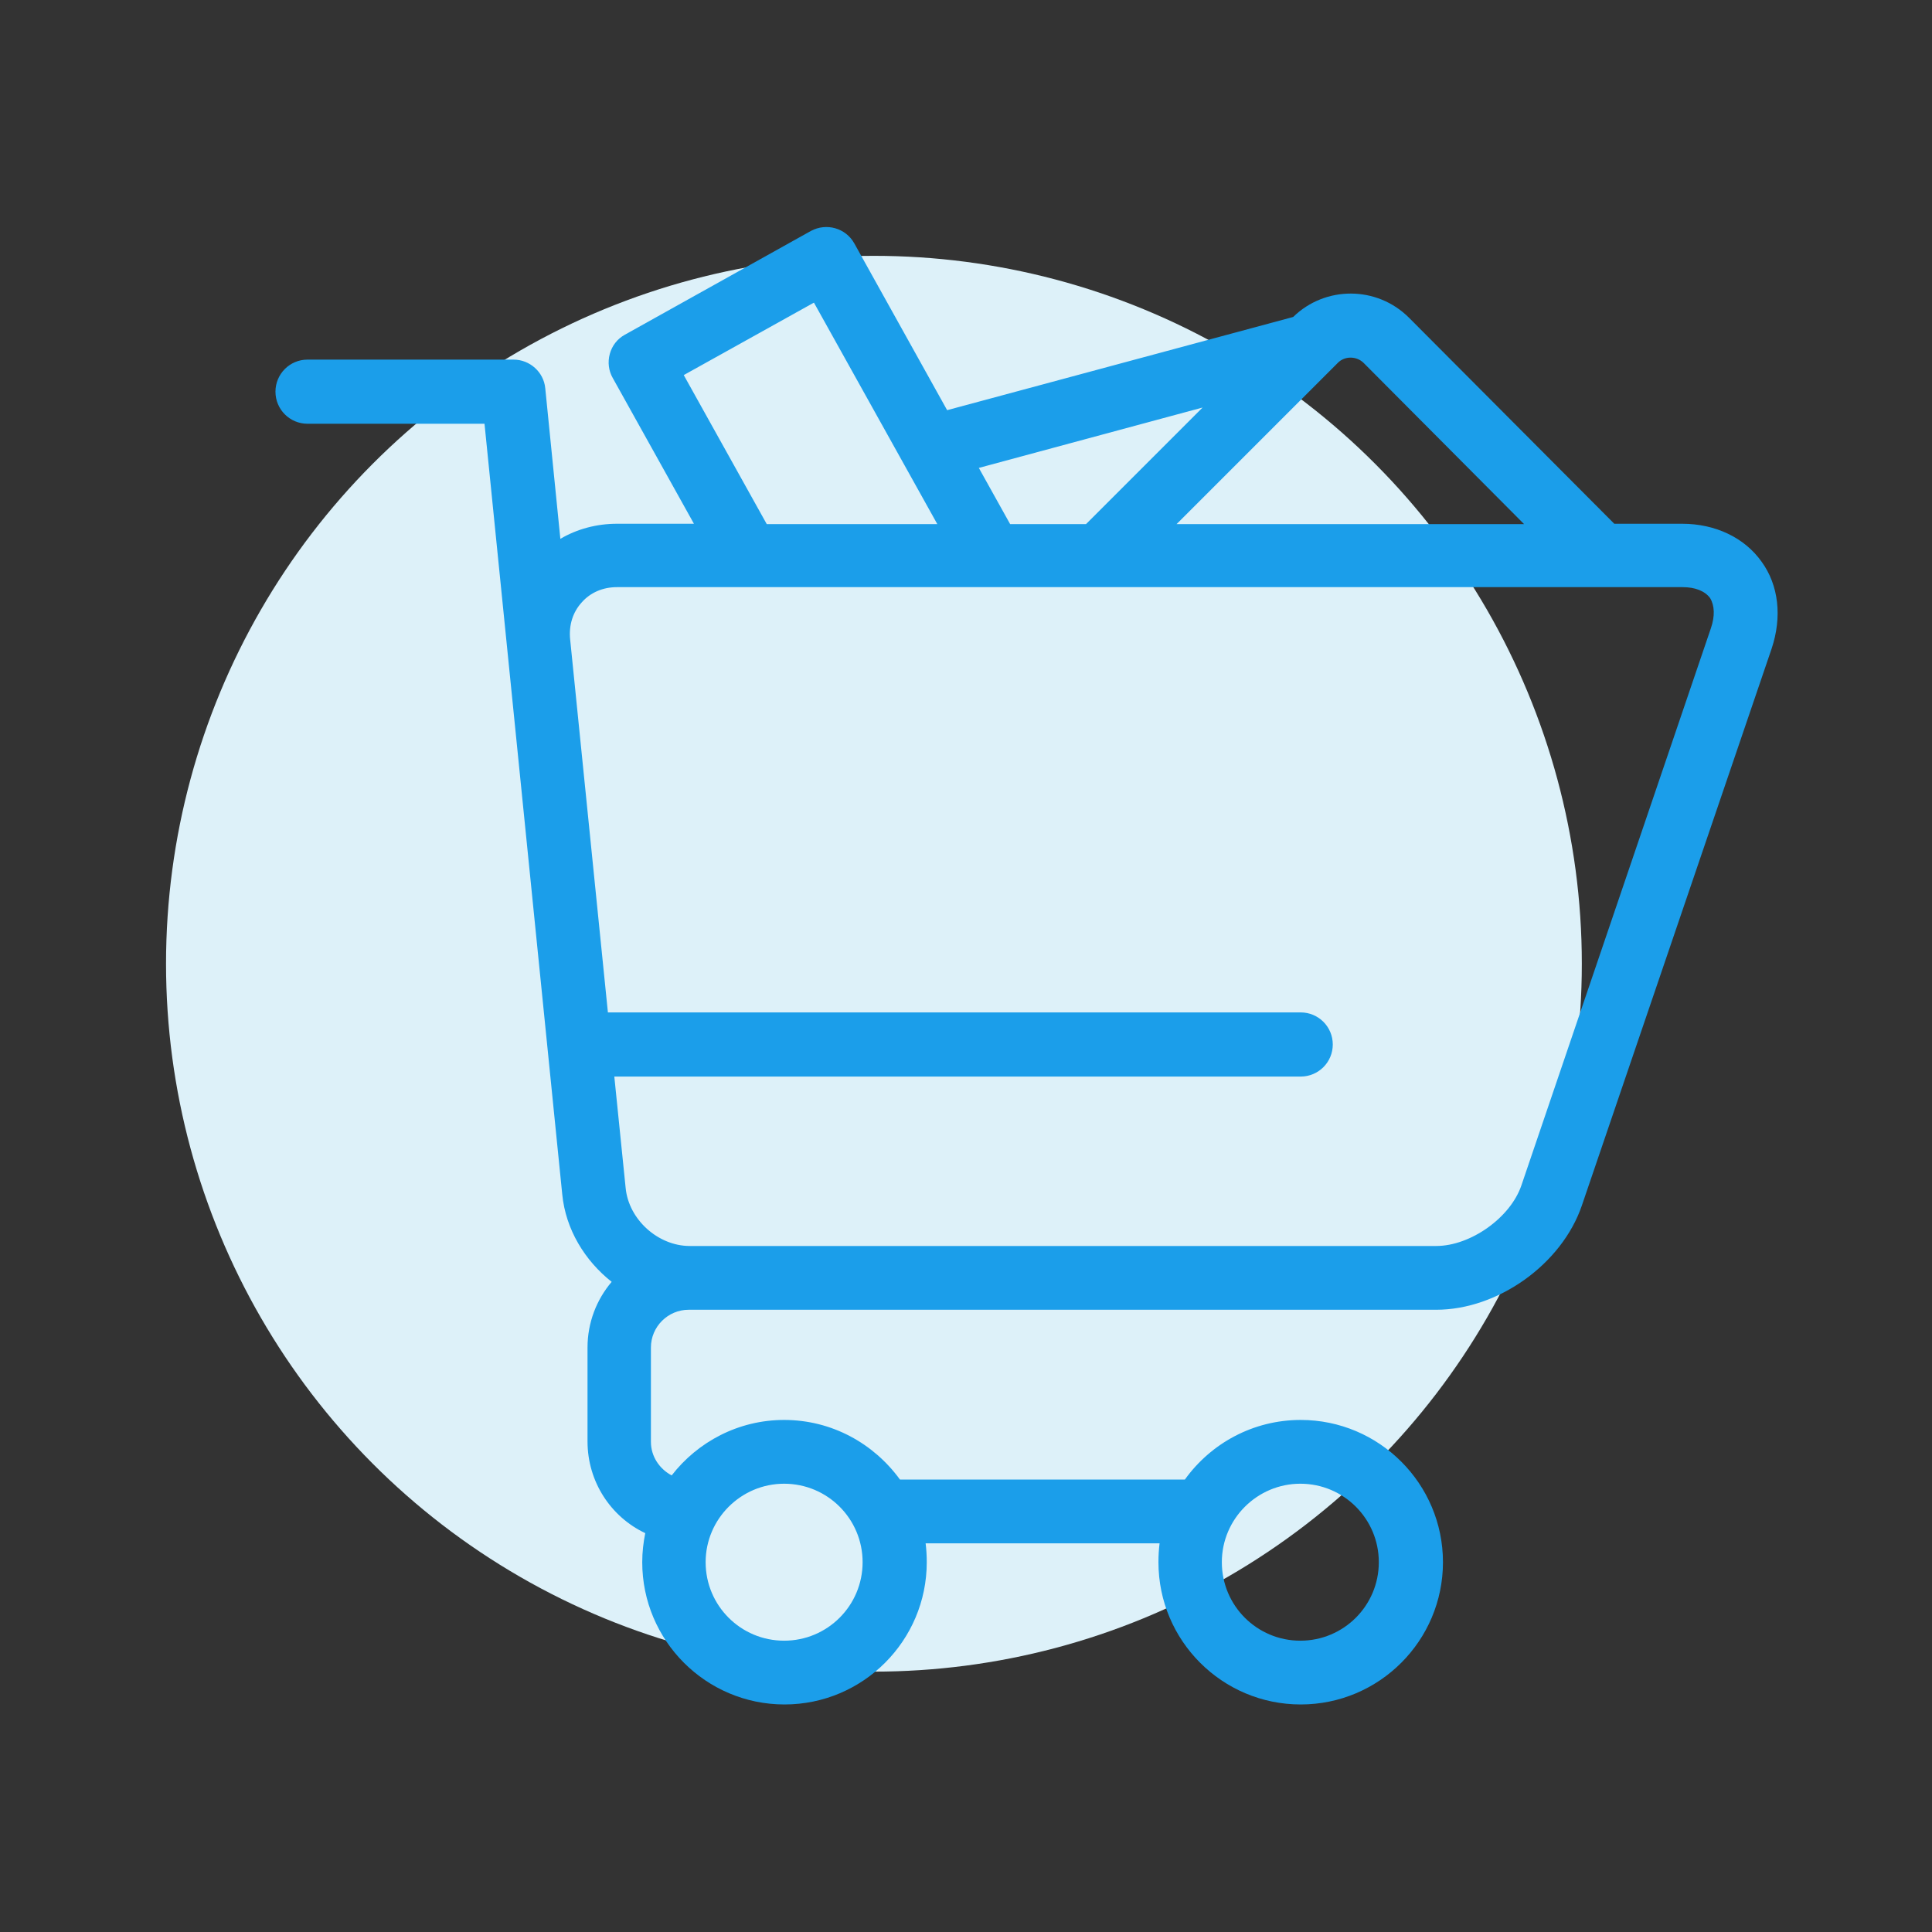 <?xml version="1.0" encoding="utf-8"?>
<!-- Generator: Adobe Illustrator 19.0.0, SVG Export Plug-In . SVG Version: 6.00 Build 0)  -->
<svg version="1.1" id="Capa_1" xmlns="http://www.w3.org/2000/svg" xmlns:xlink="http://www.w3.org/1999/xlink" x="0px" y="0px"
	 viewBox="-59 164.9 512 512" enable-background="new -59 164.9 512 512" xml:space="preserve">
<rect x="-59" y="164.9" width="512" height="512" fill="#333333" stroke="none"/>
<circle fill="#DDF1F9" cx="172.6" cy="420.3" r="187.6"/>
<path fill="#1B9EEA" d="M90,481.4c0.9,9.3,6,17.6,13.1,23.2c-4,4.7-6.4,10.8-6.4,17.4v24.9c0,10.7,6.2,20,15.3,24.3
	c-0.5,2.5-0.8,5-0.8,7.7c0,20.8,16.9,37.7,37.7,37.7c20.8,0,37.7-16.9,37.7-37.7c0-1.7-0.1-3.4-0.3-5h62c-0.2,1.6-0.3,3.3-0.3,5
	c0,20.8,16.9,37.7,37.7,37.7c20.8,0,37.7-16.9,37.7-37.7c0-20.8-16.9-37.7-37.7-37.7c-12.6,0-23.8,6.2-30.7,15.8h-75.5
	c-6.9-9.5-18-15.8-30.7-15.8c-12.1,0-22.9,5.8-29.8,14.7c-3.2-1.7-5.5-5-5.5-8.9V522c0-5.5,4.5-10,10-10c0,0,0.1,0,0.1,0
	c0.1,0,0.1,0,0.2,0h197.8c16.4,0,33.3-12.1,38.6-27.6l50.3-147.6c2.8-8.4,1.9-16.8-2.7-23.1c-4.5-6.3-12.2-10-21-10h-18l-54.4-54.6
	c-8.5-8.5-22.2-8.5-30.7-0.2l-91.7,24.7l-24.6-44.2c-2.3-4.1-7.4-5.5-11.5-3.3l-49.3,27.5c-2,1.1-3.4,2.9-4,5.1
	c-0.6,2.2-0.3,4.5,0.8,6.4l21.5,38.6h-20.4c-5.4,0-10.6,1.4-15,4l-4-39.9c-0.4-4.3-4.1-7.6-8.4-7.6H22.5c-4.7,0-8.5,3.8-8.5,8.5
	c0,4.7,3.8,8.5,8.5,8.5h46.9L90,481.4z M285.6,558.1c11.5,0,20.8,9.3,20.8,20.8s-9.3,20.8-20.8,20.8c-11.5,0-20.8-9.3-20.8-20.8
	S274.2,558.1,285.6,558.1z M148.8,558.1c11.5,0,20.8,9.3,20.8,20.8s-9.3,20.8-20.8,20.8s-20.8-9.3-20.8-20.8
	S137.4,558.1,148.8,558.1z M302.4,261.1l42.5,42.7h-92.1l42.7-42.7C297.3,259.2,300.5,259.2,302.4,261.1z M259.7,272.9l-30.9,30.9
	h-20.1l-8.3-14.9L259.7,272.9z M122.2,264.3l34.5-19.2l32.7,58.7h-45.2L122.2,264.3z M394.4,331.4L344.2,479
	c-2.9,8.6-13.5,16.1-22.6,16.1H123.8c-8.4,0-16.2-7-17-15.4l-3-29.5h181.9c4.7,0,8.5-3.8,8.5-8.5s-3.8-8.5-8.5-8.5H102.1l-10-98.8
	c0,0,0,0,0,0l0,0c-0.4-3.8,0.7-7.3,3.1-9.9c2.3-2.6,5.6-4,9.3-4h260.7c0,0,0.1,0,0.1,0c0,0,0.1,0,0.1,0h21.5c3.3,0,5.9,1,7.3,2.9
	C395.4,325.4,395.5,328.2,394.4,331.4z"/>
</svg>
